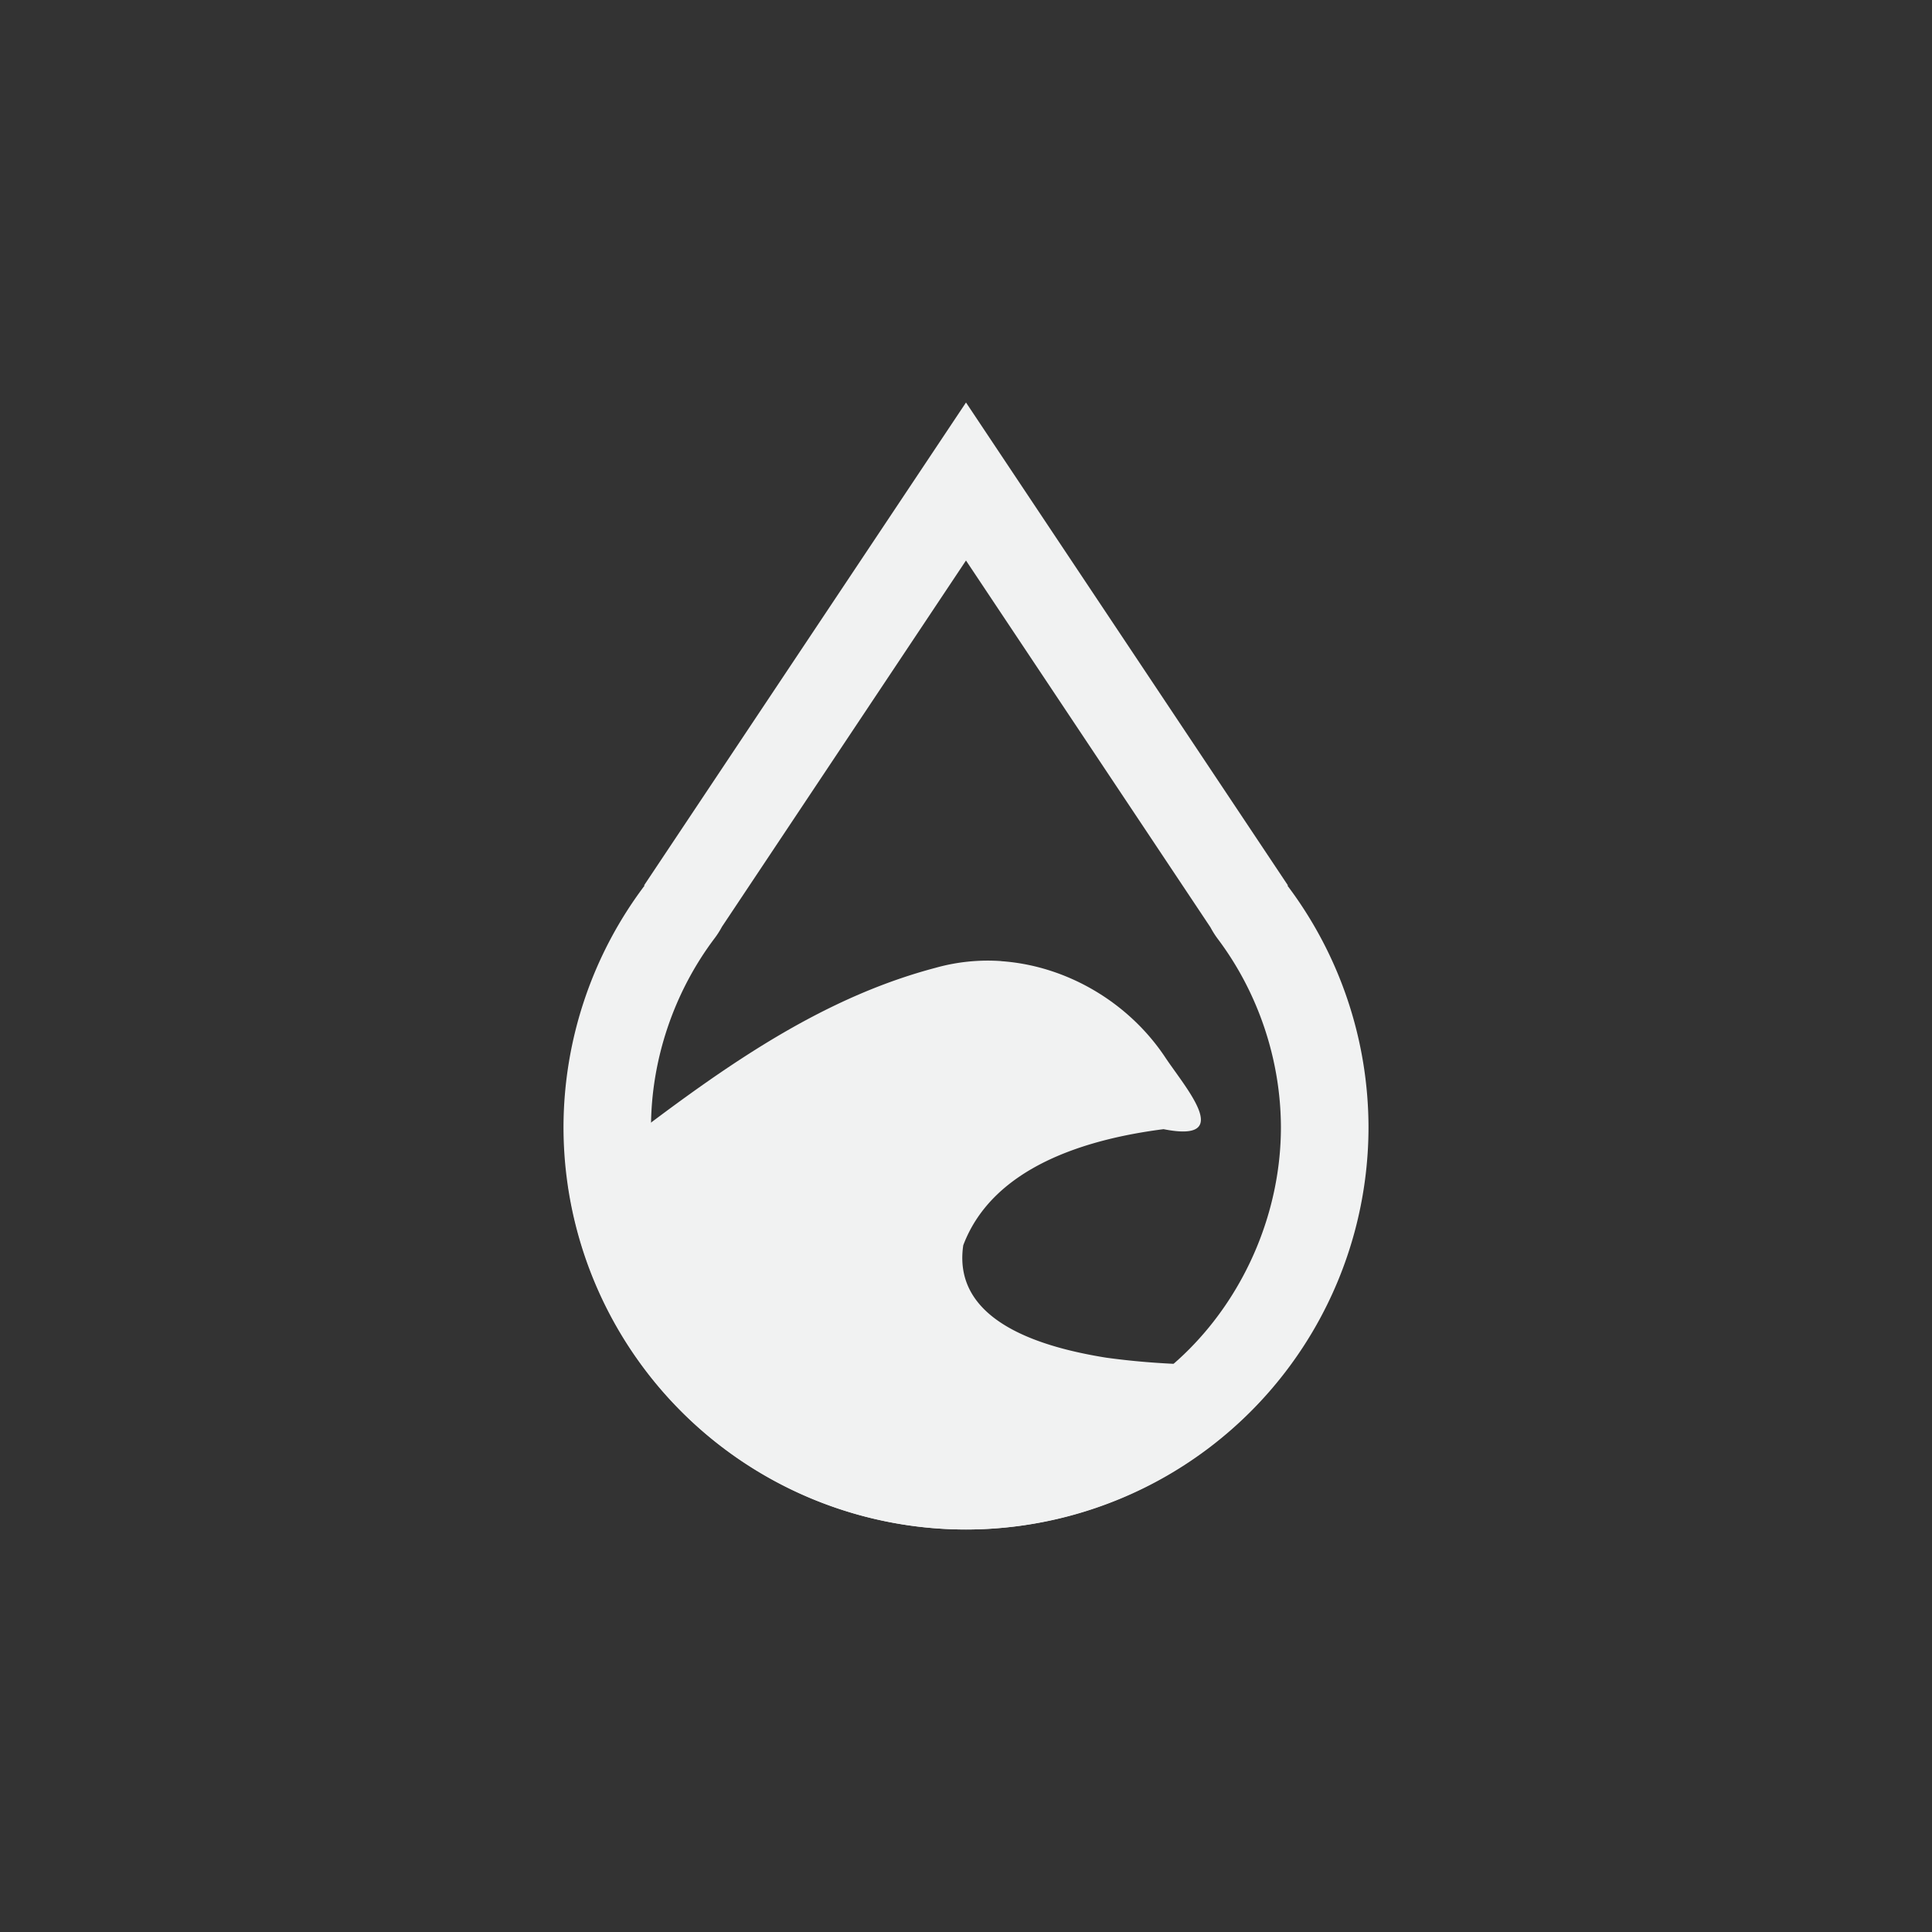 <?xml version="1.0" encoding="UTF-8" standalone="no"?>
<!--Part of Monotone: https://github.com/sixsixfive/Monotone, released under cc-by-sa_v4-->
<svg xmlns="http://www.w3.org/2000/svg" version="1.1" viewBox="-4 -4 24 24">
<rect x="-4" y="-4" width="24" height="24" fill="#333333" stroke="none"/>
<path d="m8 1l-4 6h0.008a5 5 0 0 0 -1.008 3 5 5 0 0 0 5 5 5 5 0 0 0 5 -5 5 5 0 0 0 -1.008 -3h0.008l-4-6zm0 1.963l3.037 4.557a1.089 1.089 0 0 0 0.086 0.137c0.506 0.67 0.787 1.506 0.789 2.346 0 1.023-0.423 2.04-1.146 2.764-0.724 0.724-1.742 1.146-2.766 1.146s-2.042-0.422-2.766-1.146-1.147-1.742-1.147-2.766c0.002-0.839 0.284-1.674 0.789-2.344a1.089 1.089 0 0 0 0.092 -0.144l3.031-4.549z" fill="#f1f2f2"/>
<path d="m8.438 7.939c-0.272-0.019-0.548 0.008-0.818 0.084-1.741 0.46-3.145 1.633-4.561 2.704a5 5 0 0 0 4.941 4.273 5 5 0 0 0 4.041 -2.068c-0.768 0.039-1.537 0.039-2.303-0.067-0.743-0.12-1.915-0.428-1.772-1.396 0.371-0.981 1.544-1.321 2.488-1.442 0.875 0.174 0.292-0.49 0.029-0.88-0.456-0.694-1.232-1.151-2.046-1.207z" fill="#f1f2f2"/>
</svg>
